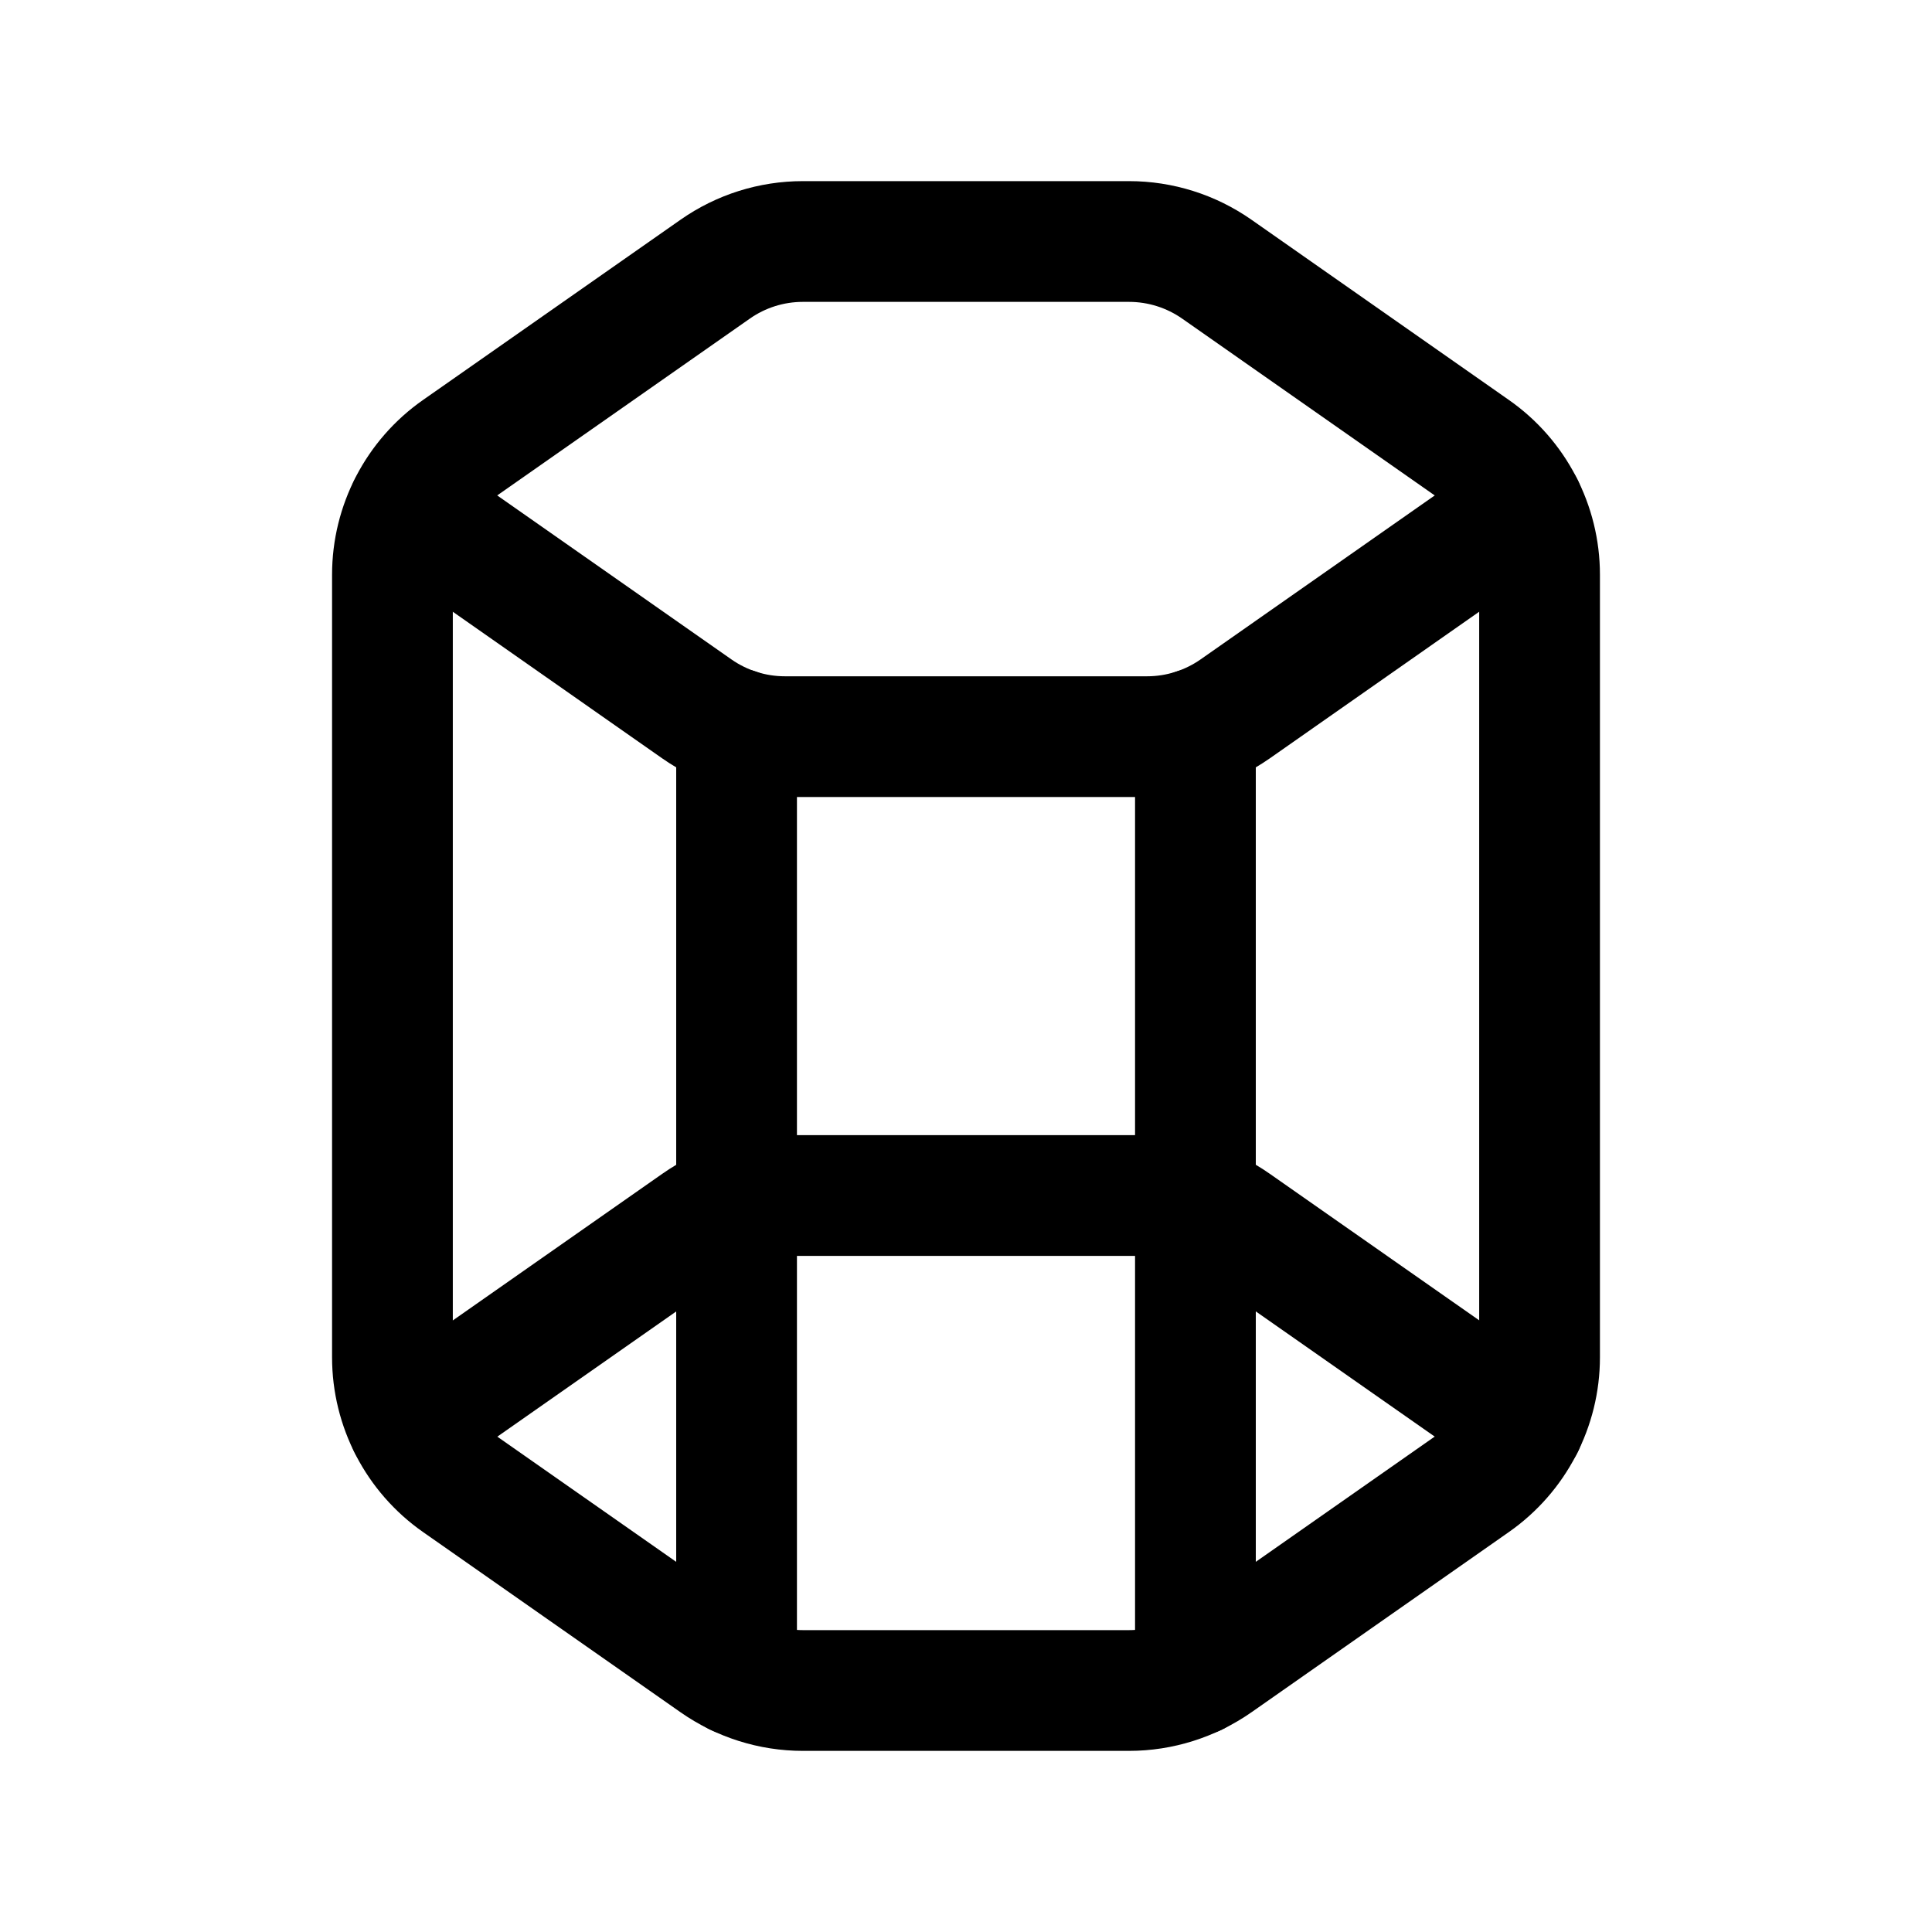<svg width="24" height="24" viewBox="0 0 24 24" fill="none" xmlns="http://www.w3.org/2000/svg">
<path d="M8.884 20.656L5.685 18.417C5.177 18.062 4.875 17.48 4.875 16.861V7.139C4.875 6.52 5.177 5.938 5.685 5.583L8.884 3.344C9.203 3.12 9.584 3 9.973 3H14.026C14.415 3 14.796 3.12 15.116 3.344L18.314 5.583C18.822 5.938 19.125 6.52 19.125 7.139V16.861C19.125 17.48 18.822 18.062 18.314 18.417L15.116 20.656C14.796 20.879 14.415 21 14.026 21H9.973C9.584 21 9.203 20.879 8.884 20.656Z" stroke="black" stroke-width="1.5" stroke-linecap="round" stroke-linejoin="round"/>
<path d="M18.928 17.704L15.341 15.194C15.021 14.97 14.641 14.851 14.252 14.851H9.75C9.36 14.851 8.98 14.97 8.66 15.194L5.074 17.704" stroke="black" stroke-width="1.5" stroke-linecap="round" stroke-linejoin="round"/>
<path d="M18.927 6.297L15.341 8.808C15.021 9.031 14.64 9.151 14.251 9.151H9.749C9.36 9.151 8.979 9.031 8.659 8.808L5.074 6.298" stroke="black" stroke-width="1.5" stroke-linecap="round" stroke-linejoin="round"/>
<path d="M9.15 9.053V20.812" stroke="black" stroke-width="1.5" stroke-linecap="round" stroke-linejoin="round"/>
<path d="M14.85 9.054V20.812" stroke="black" stroke-width="1.5" stroke-linecap="round" stroke-linejoin="round"/>
</svg>